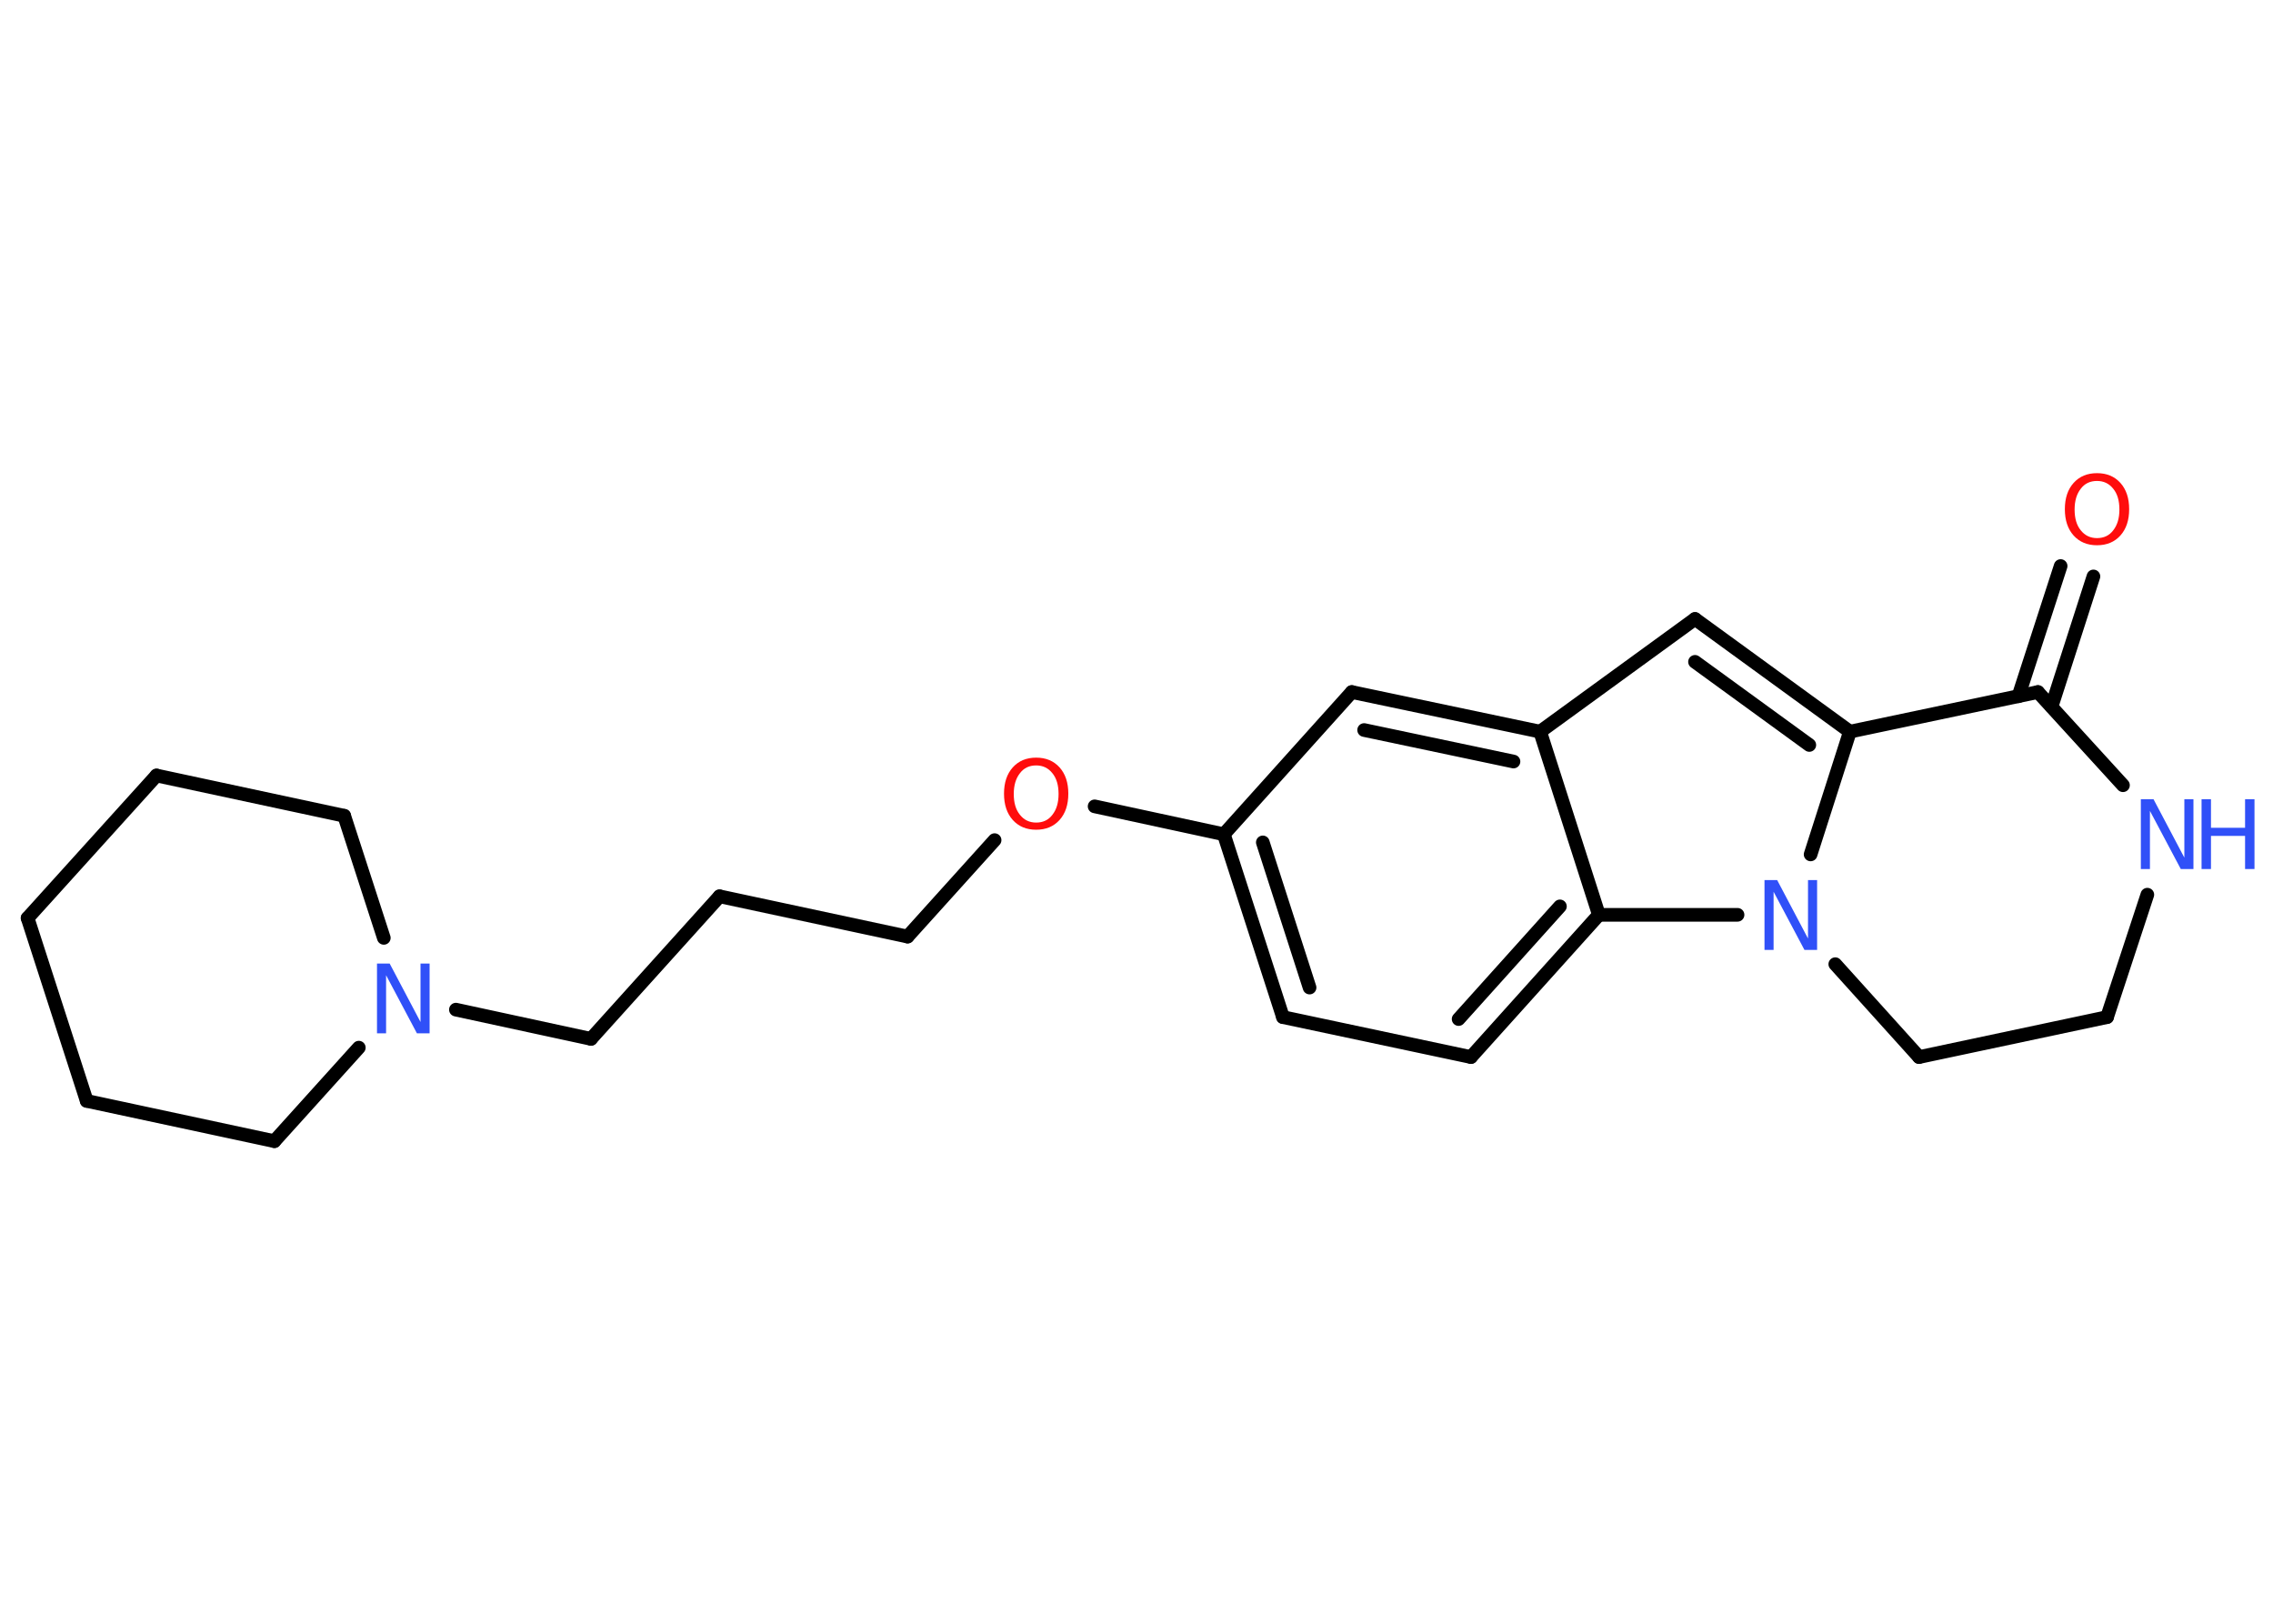 <?xml version='1.0' encoding='UTF-8'?>
<!DOCTYPE svg PUBLIC "-//W3C//DTD SVG 1.1//EN" "http://www.w3.org/Graphics/SVG/1.1/DTD/svg11.dtd">
<svg version='1.2' xmlns='http://www.w3.org/2000/svg' xmlns:xlink='http://www.w3.org/1999/xlink' width='70.0mm' height='50.0mm' viewBox='0 0 70.0 50.0'>
  <desc>Generated by the Chemistry Development Kit (http://github.com/cdk)</desc>
  <g stroke-linecap='round' stroke-linejoin='round' stroke='#000000' stroke-width='.42' fill='#3050F8'>
    <rect x='.0' y='.0' width='70.0' height='50.0' fill='#FFFFFF' stroke='none'/>
    <g id='mol1' class='mol'>
      <g id='mol1bnd1' class='bond'>
        <line x1='64.47' y1='17.75' x2='63.18' y2='21.76'/>
        <line x1='63.46' y1='17.43' x2='62.16' y2='21.44'/>
      </g>
      <line id='mol1bnd2' class='bond' x1='62.76' y1='21.31' x2='65.38' y2='24.18'/>
      <line id='mol1bnd3' class='bond' x1='66.13' y1='27.55' x2='64.89' y2='31.32'/>
      <line id='mol1bnd4' class='bond' x1='64.89' y1='31.32' x2='59.1' y2='32.55'/>
      <line id='mol1bnd5' class='bond' x1='59.1' y1='32.55' x2='56.52' y2='29.69'/>
      <line id='mol1bnd6' class='bond' x1='55.76' y1='26.31' x2='56.97' y2='22.53'/>
      <line id='mol1bnd7' class='bond' x1='62.76' y1='21.31' x2='56.97' y2='22.53'/>
      <g id='mol1bnd8' class='bond'>
        <line x1='56.97' y1='22.53' x2='52.2' y2='19.06'/>
        <line x1='55.72' y1='22.94' x2='52.2' y2='20.38'/>
      </g>
      <line id='mol1bnd9' class='bond' x1='52.2' y1='19.06' x2='47.43' y2='22.53'/>
      <g id='mol1bnd10' class='bond'>
        <line x1='47.43' y1='22.53' x2='41.63' y2='21.31'/>
        <line x1='46.61' y1='23.45' x2='42.01' y2='22.48'/>
      </g>
      <line id='mol1bnd11' class='bond' x1='41.63' y1='21.31' x2='37.69' y2='25.69'/>
      <line id='mol1bnd12' class='bond' x1='37.69' y1='25.69' x2='33.71' y2='24.83'/>
      <line id='mol1bnd13' class='bond' x1='30.63' y1='25.87' x2='27.95' y2='28.84'/>
      <line id='mol1bnd14' class='bond' x1='27.95' y1='28.84' x2='22.16' y2='27.6'/>
      <line id='mol1bnd15' class='bond' x1='22.16' y1='27.6' x2='18.2' y2='31.99'/>
      <line id='mol1bnd16' class='bond' x1='18.2' y1='31.99' x2='14.04' y2='31.09'/>
      <line id='mol1bnd17' class='bond' x1='11.05' y1='32.26' x2='8.45' y2='35.14'/>
      <line id='mol1bnd18' class='bond' x1='8.45' y1='35.14' x2='2.67' y2='33.9'/>
      <line id='mol1bnd19' class='bond' x1='2.67' y1='33.9' x2='.85' y2='28.27'/>
      <line id='mol1bnd20' class='bond' x1='.85' y1='28.27' x2='4.82' y2='23.88'/>
      <line id='mol1bnd21' class='bond' x1='4.82' y1='23.88' x2='10.6' y2='25.12'/>
      <line id='mol1bnd22' class='bond' x1='11.82' y1='28.88' x2='10.6' y2='25.12'/>
      <g id='mol1bnd23' class='bond'>
        <line x1='37.69' y1='25.69' x2='39.51' y2='31.32'/>
        <line x1='38.89' y1='25.94' x2='40.33' y2='30.41'/>
      </g>
      <line id='mol1bnd24' class='bond' x1='39.51' y1='31.32' x2='45.3' y2='32.55'/>
      <g id='mol1bnd25' class='bond'>
        <line x1='45.3' y1='32.55' x2='49.24' y2='28.17'/>
        <line x1='44.92' y1='31.38' x2='48.04' y2='27.91'/>
      </g>
      <line id='mol1bnd26' class='bond' x1='47.43' y1='22.53' x2='49.24' y2='28.17'/>
      <line id='mol1bnd27' class='bond' x1='53.51' y1='28.17' x2='49.24' y2='28.17'/>
      <path id='mol1atm1' class='atom' d='M64.58 14.81q-.32 .0 -.5 .24q-.19 .24 -.19 .64q.0 .41 .19 .64q.19 .24 .5 .24q.32 .0 .5 -.24q.19 -.24 .19 -.64q.0 -.41 -.19 -.64q-.19 -.24 -.5 -.24zM64.58 14.57q.45 .0 .72 .3q.27 .3 .27 .81q.0 .51 -.27 .81q-.27 .3 -.72 .3q-.45 .0 -.72 -.3q-.27 -.3 -.27 -.81q.0 -.51 .27 -.81q.27 -.3 .72 -.3z' stroke='none' fill='#FF0D0D'/>
      <g id='mol1atm3' class='atom'>
        <path d='M65.93 24.61h.39l.95 1.8v-1.8h.28v2.15h-.39l-.95 -1.79v1.79h-.28v-2.15z' stroke='none'/>
        <path d='M67.8 24.61h.29v.88h1.05v-.88h.29v2.15h-.29v-1.02h-1.05v1.02h-.29v-2.15z' stroke='none'/>
      </g>
      <path id='mol1atm6' class='atom' d='M54.34 27.1h.39l.95 1.8v-1.8h.28v2.15h-.39l-.95 -1.79v1.79h-.28v-2.15z' stroke='none'/>
      <path id='mol1atm12' class='atom' d='M31.91 23.57q-.32 .0 -.5 .24q-.19 .24 -.19 .64q.0 .41 .19 .64q.19 .24 .5 .24q.32 .0 .5 -.24q.19 -.24 .19 -.64q.0 -.41 -.19 -.64q-.19 -.24 -.5 -.24zM31.91 23.33q.45 .0 .72 .3q.27 .3 .27 .81q.0 .51 -.27 .81q-.27 .3 -.72 .3q-.45 .0 -.72 -.3q-.27 -.3 -.27 -.81q.0 -.51 .27 -.81q.27 -.3 .72 -.3z' stroke='none' fill='#FF0D0D'/>
      <path id='mol1atm16' class='atom' d='M11.61 29.67h.39l.95 1.8v-1.8h.28v2.15h-.39l-.95 -1.79v1.79h-.28v-2.15z' stroke='none'/>
    </g>
  </g>
</svg>
